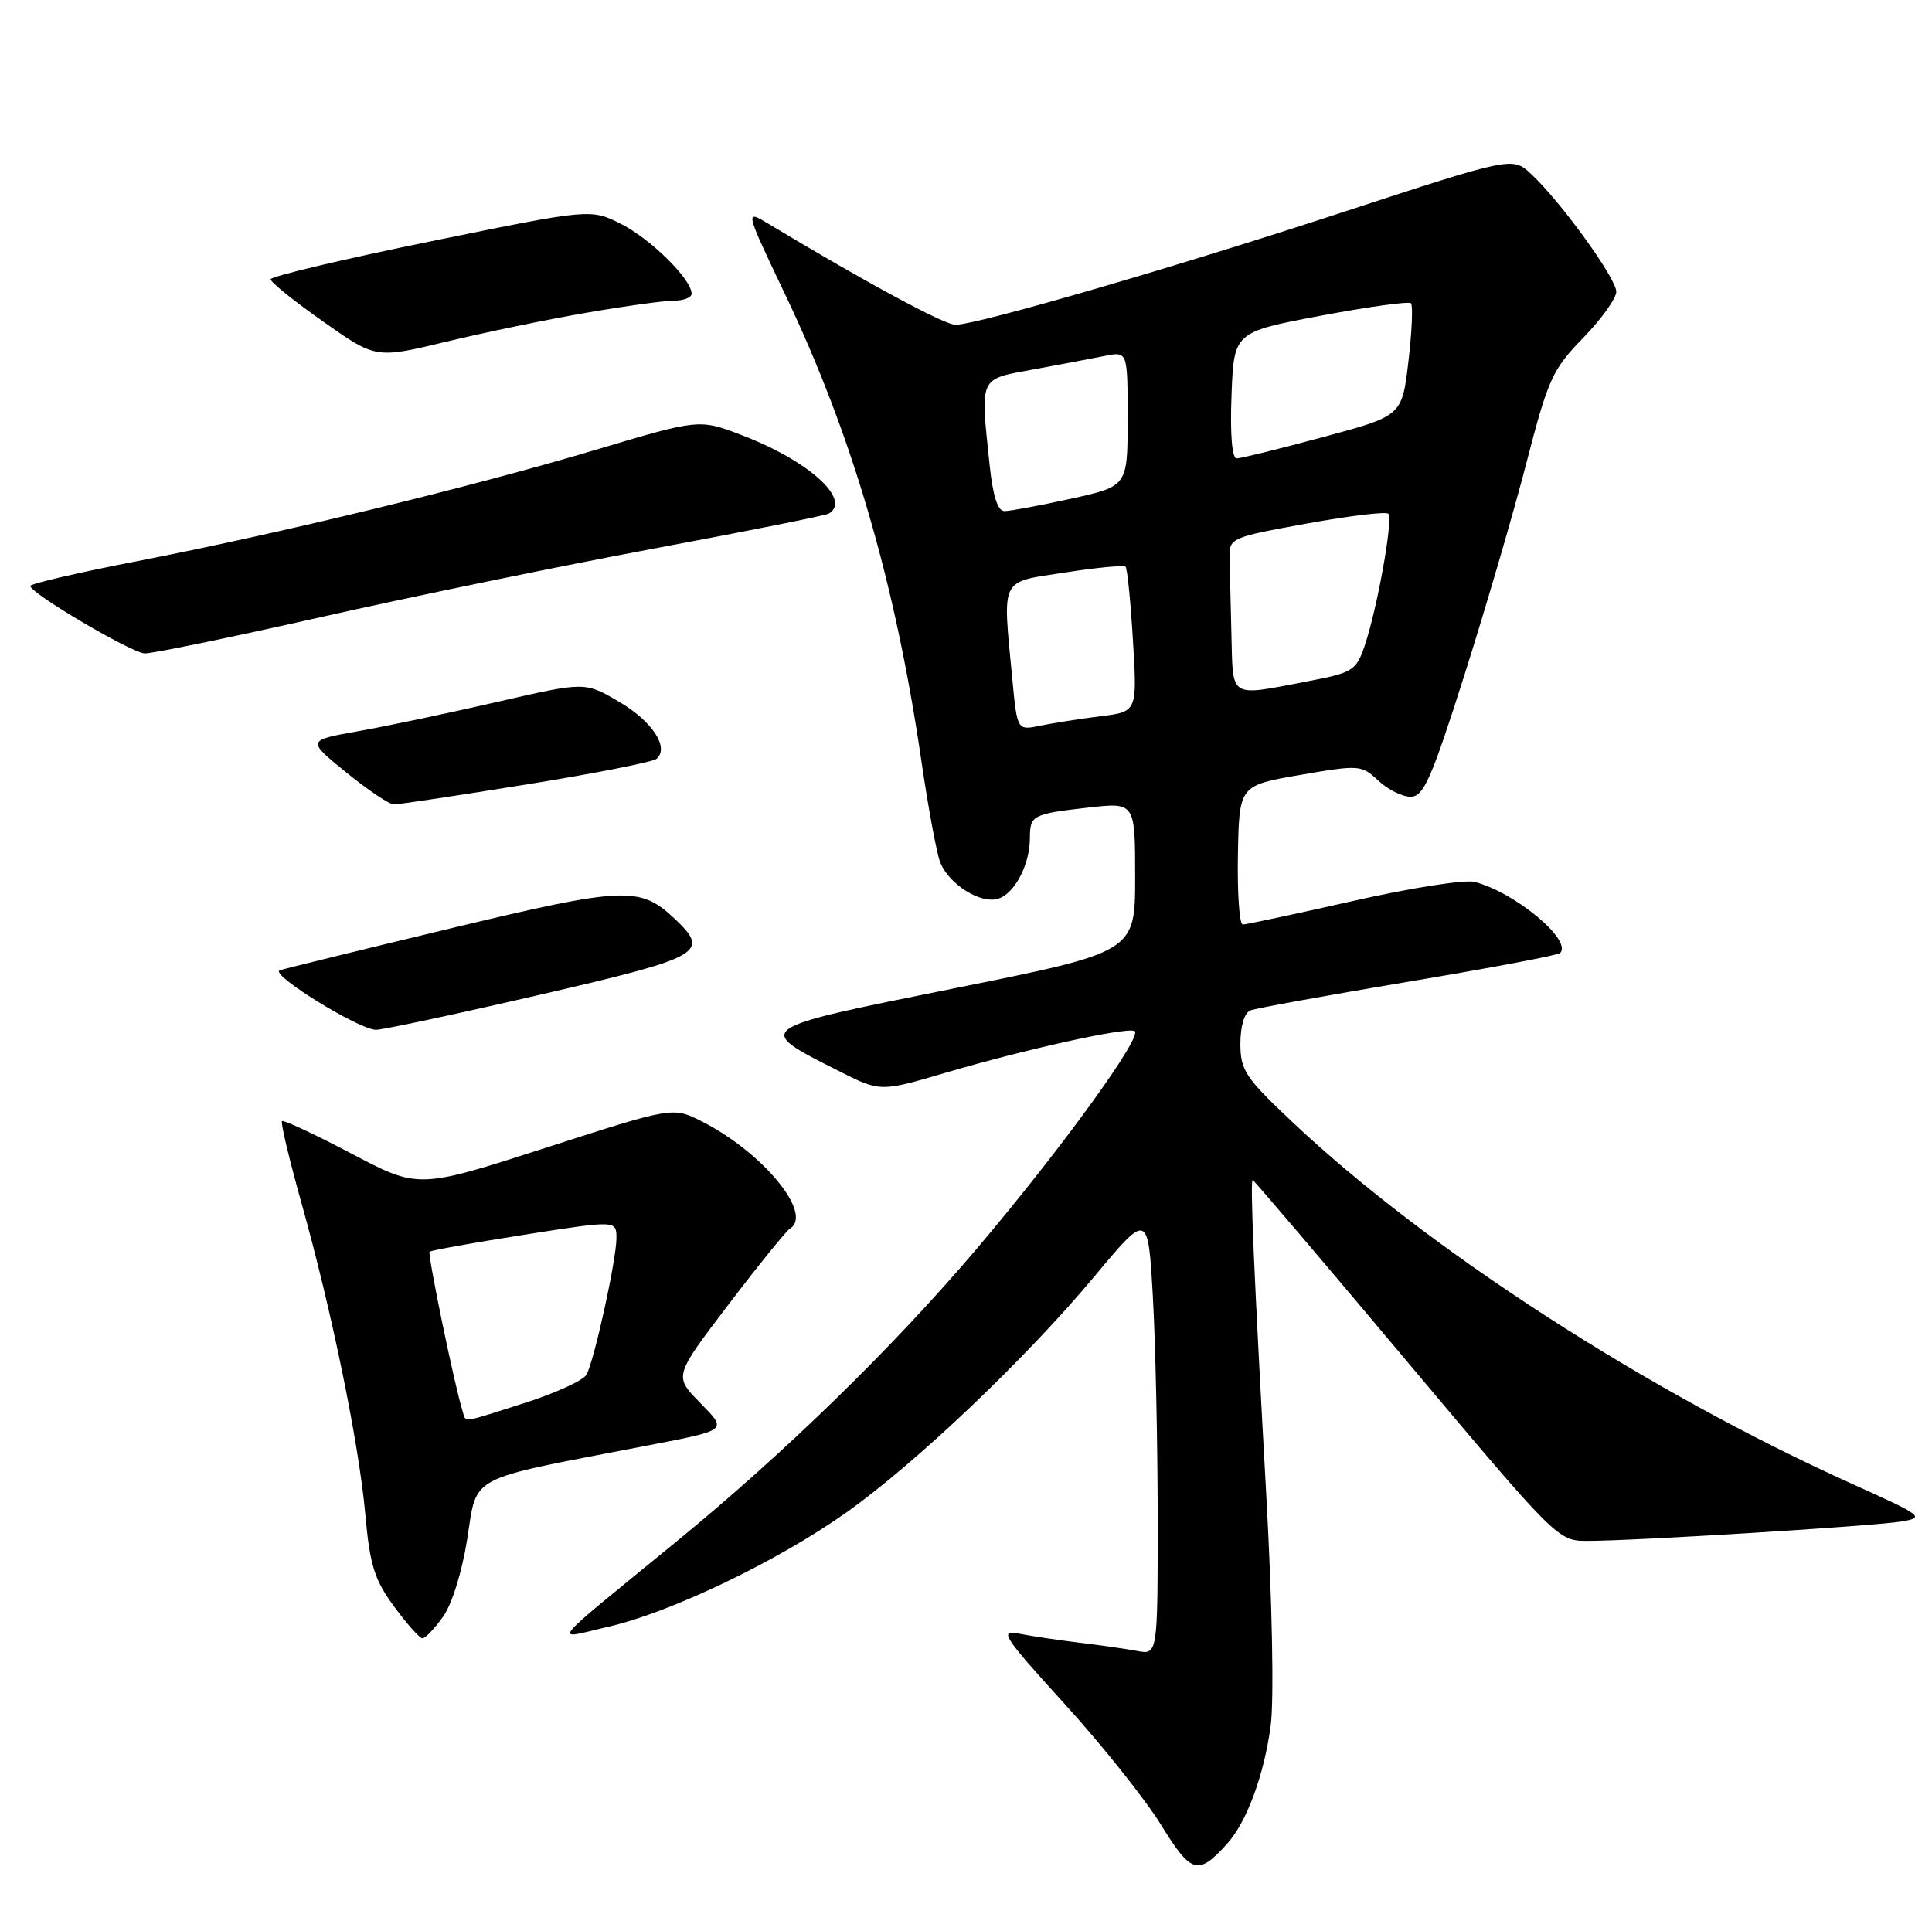 <?xml version="1.0" encoding="UTF-8" standalone="no"?>
<!DOCTYPE svg PUBLIC "-//W3C//DTD SVG 1.1//EN" "http://www.w3.org/Graphics/SVG/1.1/DTD/svg11.dtd" >
<svg xmlns="http://www.w3.org/2000/svg" xmlns:xlink="http://www.w3.org/1999/xlink" version="1.1" viewBox="0 0 257 256">
 <g >
 <path fill="currentColor"
d=" M 163.22 245.31 C 165.86 242.39 168.18 236.08 169.04 229.50 C 169.48 226.07 169.23 213.01 168.45 199.00 C 166.79 169.10 166.27 157.00 166.64 157.00 C 166.79 157.00 175.98 167.80 187.06 181.00 C 207.09 204.85 207.23 205.00 211.14 205.00 C 217.43 205.00 249.17 203.04 252.87 202.43 C 256.11 201.89 255.85 201.69 246.38 197.42 C 219.20 185.18 189.87 166.22 171.92 149.28 C 165.65 143.37 165.00 142.39 165.00 138.85 C 165.00 136.51 165.54 134.73 166.33 134.43 C 167.07 134.14 176.52 132.43 187.34 130.61 C 198.17 128.80 207.25 127.08 207.53 126.80 C 209.22 125.11 201.48 118.68 196.15 117.33 C 194.86 117.00 187.58 118.14 179.97 119.87 C 172.36 121.59 165.77 123.00 165.32 123.00 C 164.87 123.00 164.58 118.84 164.67 113.75 C 164.84 104.50 164.84 104.50 172.94 103.10 C 180.83 101.74 181.11 101.76 183.34 103.85 C 184.60 105.03 186.53 106.00 187.64 106.00 C 189.37 106.00 190.40 103.66 194.82 89.75 C 197.65 80.81 201.37 68.10 203.07 61.50 C 205.93 50.44 206.51 49.15 210.58 44.97 C 213.01 42.47 215.00 39.70 215.00 38.81 C 215.00 37.04 207.65 26.86 203.69 23.17 C 201.20 20.84 201.20 20.84 178.35 28.32 C 156.24 35.57 130.53 43.05 127.15 43.22 C 125.76 43.29 115.39 37.70 102.28 29.81 C 99.06 27.87 99.06 27.87 104.45 39.19 C 113.34 57.82 119.08 77.46 122.53 101.00 C 123.45 107.33 124.59 113.49 125.06 114.70 C 126.20 117.64 130.45 120.31 132.80 119.56 C 134.98 118.87 137.00 115.00 137.00 111.51 C 137.00 108.46 137.32 108.29 144.78 107.44 C 151.00 106.74 151.00 106.74 151.00 116.69 C 151.00 126.65 151.00 126.65 126.99 131.48 C 100.04 136.91 100.25 136.76 111.56 142.48 C 117.09 145.28 117.09 145.28 125.79 142.72 C 136.30 139.62 149.58 136.68 150.90 137.16 C 152.22 137.63 141.18 152.87 129.90 166.17 C 118.89 179.15 104.42 193.27 90.09 205.00 C 72.38 219.51 73.48 218.13 80.97 216.41 C 89.31 214.49 103.57 207.63 112.66 201.17 C 121.95 194.56 136.45 180.75 145.52 169.89 C 152.71 161.27 152.71 161.27 153.35 172.39 C 153.70 178.50 153.99 191.75 154.00 201.83 C 154.00 220.16 154.00 220.16 151.25 219.64 C 149.74 219.36 146.25 218.86 143.50 218.53 C 140.75 218.20 137.17 217.66 135.54 217.34 C 132.86 216.80 133.42 217.67 141.60 226.67 C 146.57 232.13 152.34 239.37 154.44 242.77 C 158.47 249.31 159.37 249.57 163.22 245.31 Z  M 58.93 215.10 C 60.14 213.40 61.48 209.06 62.17 204.64 C 63.49 196.18 62.05 196.95 85.00 192.53 C 97.18 190.18 96.83 190.45 93.00 186.50 C 89.67 183.06 89.67 183.06 96.92 173.54 C 100.91 168.30 104.59 163.76 105.09 163.45 C 108.23 161.51 101.47 153.30 93.35 149.19 C 89.50 147.25 89.50 147.25 72.58 152.71 C 55.66 158.17 55.66 158.17 46.76 153.48 C 41.87 150.91 37.71 148.96 37.51 149.16 C 37.31 149.35 38.47 154.20 40.07 159.93 C 44.13 174.38 47.74 192.00 48.60 201.50 C 49.20 208.23 49.81 210.17 52.41 213.71 C 54.11 216.03 55.81 217.94 56.18 217.96 C 56.56 217.98 57.79 216.69 58.93 215.10 Z  M 71.75 132.36 C 93.57 127.31 94.55 126.75 89.66 122.15 C 85.12 117.89 82.98 117.98 60.00 123.50 C 48.17 126.34 37.92 128.86 37.22 129.09 C 35.77 129.58 47.68 136.95 50.00 137.01 C 50.83 137.03 60.61 134.94 71.75 132.36 Z  M 70.00 104.37 C 79.08 102.91 86.88 101.37 87.35 100.95 C 89.06 99.44 86.75 95.94 82.34 93.36 C 77.82 90.70 77.82 90.70 66.16 93.38 C 59.75 94.86 51.42 96.61 47.65 97.28 C 40.81 98.50 40.81 98.50 46.04 102.75 C 48.92 105.09 51.77 107.01 52.38 107.02 C 53.00 107.03 60.92 105.84 70.00 104.37 Z  M 42.74 82.09 C 54.71 79.39 74.62 75.29 87.00 72.98 C 99.38 70.67 109.84 68.58 110.25 68.33 C 113.32 66.49 107.59 61.31 98.74 57.92 C 93.03 55.73 93.03 55.73 79.26 59.84 C 62.59 64.82 37.52 70.91 18.25 74.66 C 10.41 76.18 4.01 77.67 4.03 77.96 C 4.08 78.96 17.48 86.85 19.24 86.93 C 20.19 86.97 30.77 84.79 42.74 82.09 Z  M 78.01 41.61 C 83.15 40.72 88.40 40.00 89.68 40.00 C 90.95 40.00 92.00 39.58 92.00 39.08 C 92.00 37.18 86.61 31.84 82.68 29.83 C 78.60 27.76 78.60 27.76 57.30 32.11 C 45.59 34.50 36.00 36.78 36.00 37.16 C 36.00 37.55 39.15 40.08 43.00 42.79 C 49.99 47.72 49.99 47.72 59.33 45.47 C 64.46 44.23 72.87 42.49 78.01 41.61 Z  M 134.66 90.34 C 133.36 76.60 132.91 77.53 141.66 76.17 C 145.87 75.51 149.50 75.17 149.73 75.40 C 149.96 75.63 150.40 80.06 150.71 85.25 C 151.28 94.69 151.28 94.69 146.39 95.29 C 143.70 95.63 140.11 96.19 138.40 96.54 C 135.31 97.19 135.31 97.19 134.66 90.34 Z  M 163.81 84.50 C 163.71 80.38 163.60 75.77 163.56 74.27 C 163.50 71.58 163.67 71.50 173.81 69.66 C 179.48 68.63 184.37 68.04 184.68 68.35 C 185.35 69.02 183.19 81.08 181.51 85.97 C 180.40 89.22 179.93 89.51 173.91 90.65 C 163.41 92.66 164.03 93.03 163.81 84.50 Z  M 131.64 61.85 C 130.40 49.96 130.15 50.50 137.49 49.15 C 141.06 48.49 145.33 47.68 146.99 47.35 C 150.00 46.75 150.00 46.75 150.00 55.72 C 150.00 64.69 150.00 64.69 142.47 66.35 C 138.33 67.26 134.35 68.00 133.61 68.00 C 132.72 68.00 132.07 65.98 131.64 61.85 Z  M 163.82 52.60 C 164.14 44.19 164.14 44.19 175.66 42.01 C 181.99 40.82 187.40 40.07 187.69 40.35 C 187.97 40.64 187.82 44.12 187.35 48.10 C 186.50 55.33 186.50 55.33 176.00 58.15 C 170.22 59.71 165.05 60.99 164.50 60.99 C 163.89 61.00 163.62 57.75 163.82 52.60 Z  M 61.54 187.75 C 60.50 184.53 56.84 166.82 57.15 166.53 C 57.34 166.35 63.01 165.33 69.75 164.27 C 82.00 162.35 82.00 162.35 82.00 164.73 C 82.00 167.58 79.07 180.93 78.02 182.88 C 77.61 183.64 73.95 185.32 69.89 186.62 C 61.14 189.41 62.03 189.29 61.54 187.75 Z "/>
</g>
</svg>